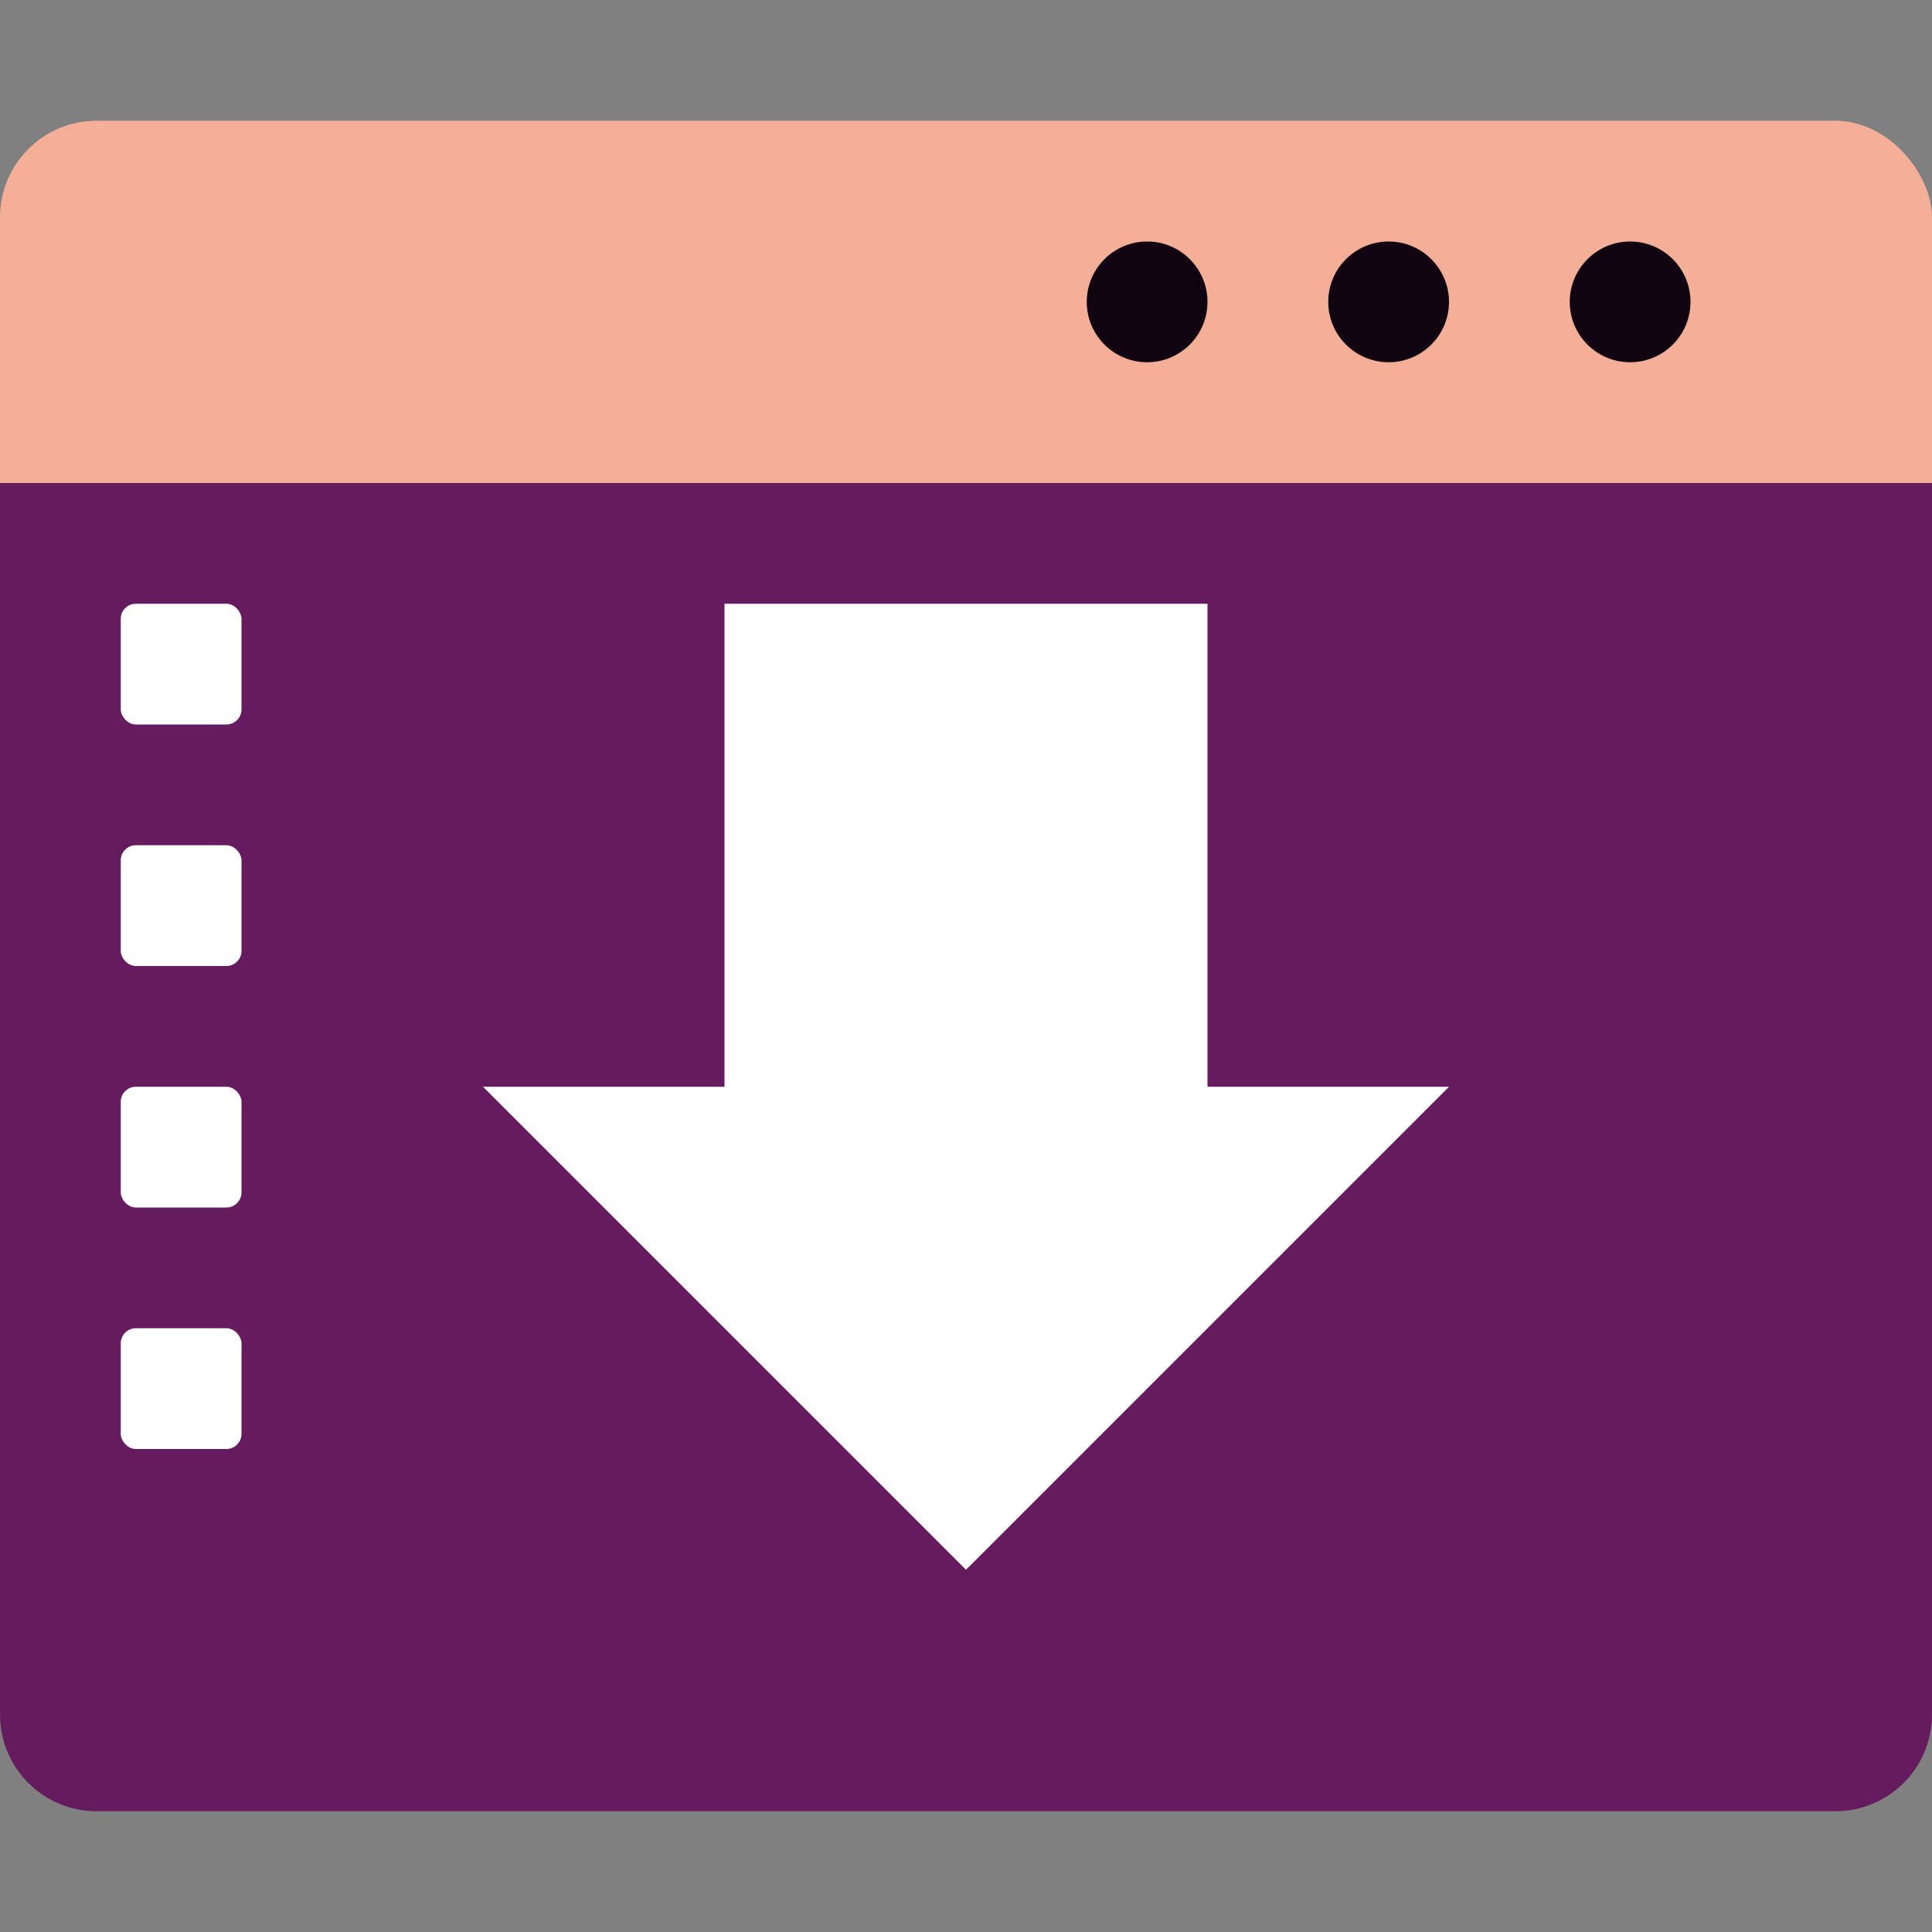 <svg xmlns="http://www.w3.org/2000/svg" width="16" height="16" version="1.1">
 <rect width="100%" height="100%" fill="#808080" stroke="none"/>
 <rect style="fill:#f3af98" width="16" height="4.5" x="0" y="1" rx=".8" ry=".8"/>
 <path style="fill:#651c5e" d="M 0 4 L 0 14.199 C 0 14.642 0.358 15 0.801 15 L 15.199 15 C 15.642 15 16 14.642 16 14.199 L 16 4 L 0 4 z"/>
 <circle style="fill:#120511" cx="11.5" cy="2.5" r=".5"/>
 <circle style="fill:#120511" cx="13.5" cy="2.5" r=".5"/>
 <circle style="fill:#120511" cx="9.5" cy="2.5" r=".5"/>
 <rect fill="#ffffff" width="1" height="1" x="1" y="5" rx=".125" ry=".125"/>
 <rect fill="#ffffff" width="1" height="1" x="1" y="7" rx=".125" ry=".125"/>
 <rect fill="#ffffff" width="1" height="1" x="1" y="9" rx=".125" ry=".125"/>
 <rect fill="#ffffff" width="1" height="1" x="1" y="11" rx=".125" ry=".125"/>
 <path fill="#ffffff" d="M 10,5 V 9 H 12 L 8,13 4,9 H 6 V 5 H 7 9 Z"/>
</svg>
